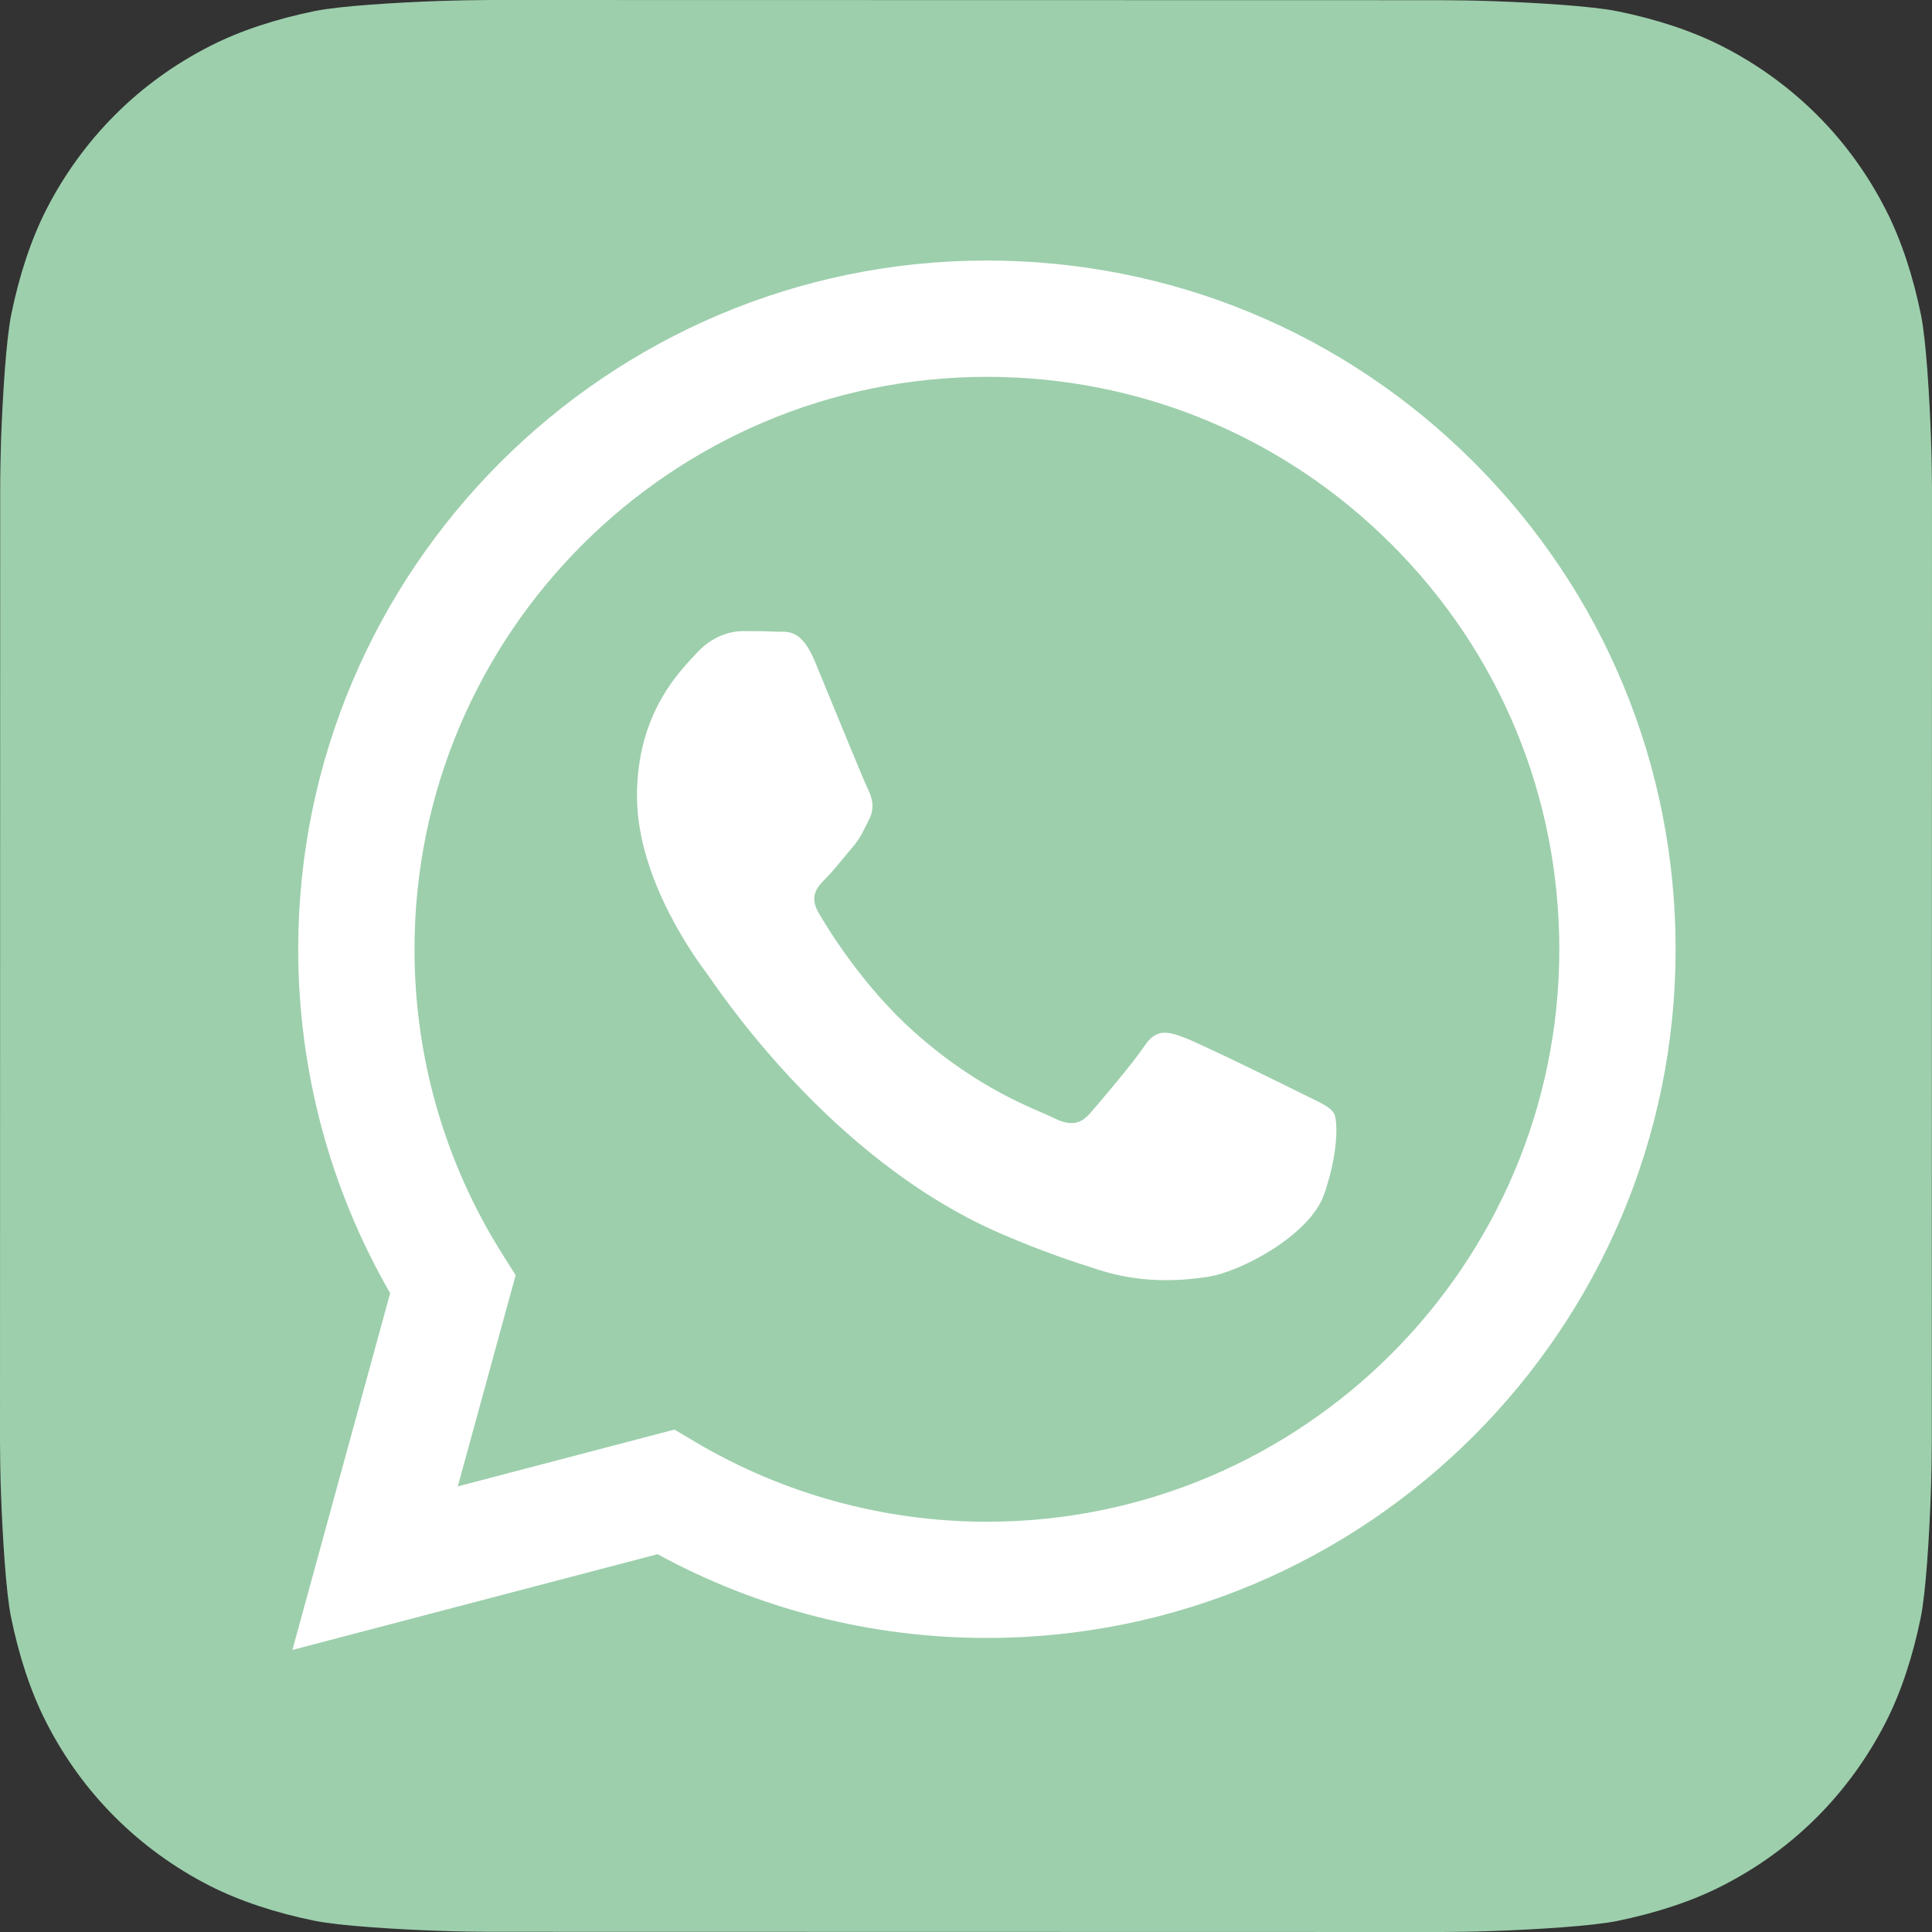 <svg viewBox="0 0 20 20" fill="none" xmlns="http://www.w3.org/2000/svg">
<rect x="0" y="0" width="20" height="20" fill="#333333" stroke="none"/>
<path d="M4.547 0.01C4.101 0.026 3.526 0.061 3.265 0.113C2.866 0.194 2.489 0.316 2.176 0.476C1.808 0.663 1.478 0.902 1.193 1.187C0.908 1.472 0.667 1.802 0.479 2.17C0.32 2.482 0.198 2.856 0.117 3.253C0.063 3.517 0.028 4.096 0.011 4.545C0.006 4.722 0.002 4.898 0.002 5.075L0 14.923C0 15.032 0.003 15.27 0.01 15.453C0.026 15.899 0.061 16.474 0.113 16.735C0.194 17.134 0.316 17.511 0.476 17.824C0.663 18.192 0.902 18.522 1.187 18.807C1.472 19.092 1.802 19.333 2.17 19.521C2.482 19.68 2.856 19.802 3.253 19.883C3.517 19.937 4.096 19.972 4.545 19.988C4.728 19.995 4.966 19.998 5.075 19.998L14.923 20C15.032 20 15.27 19.997 15.453 19.99C15.899 19.974 16.474 19.939 16.735 19.887C17.134 19.806 17.511 19.684 17.824 19.524C18.192 19.337 18.522 19.098 18.807 18.813C19.092 18.528 19.332 18.198 19.521 17.829C19.68 17.518 19.802 17.144 19.883 16.747C19.937 16.483 19.972 15.904 19.988 15.455C19.995 15.272 19.998 15.034 19.998 14.925L20 5.077C20 4.968 19.997 4.73 19.99 4.547C19.974 4.101 19.939 3.526 19.887 3.265C19.806 2.866 19.684 2.489 19.524 2.176C19.337 1.808 19.098 1.478 18.813 1.193C18.528 0.908 18.198 0.667 17.829 0.479C17.518 0.32 17.144 0.198 16.747 0.117C16.483 0.063 15.904 0.028 15.455 0.012C15.272 0.005 15.034 0.002 14.925 0.002L5.077 0C4.9 0.001 4.723 0.004 4.547 0.01Z" fill="#9DCFAC"/>
<path fill-rule="evenodd" clip-rule="evenodd" d="M13.467 11.316C13.289 11.227 12.413 10.796 12.249 10.737C12.086 10.677 11.967 10.648 11.849 10.826C11.73 11.004 11.389 11.405 11.285 11.524C11.181 11.643 11.077 11.658 10.899 11.569C10.721 11.48 10.147 11.292 9.466 10.685C8.937 10.213 8.579 9.629 8.475 9.451C8.371 9.273 8.464 9.177 8.553 9.088C8.633 9.008 8.731 8.88 8.821 8.776C8.91 8.672 8.939 8.598 8.999 8.479C9.058 8.36 9.028 8.256 8.984 8.167C8.939 8.078 8.583 7.201 8.435 6.845C8.29 6.497 8.143 6.544 8.034 6.539C7.93 6.534 7.811 6.533 7.692 6.533C7.574 6.533 7.381 6.577 7.217 6.755C7.054 6.934 6.594 7.365 6.594 8.241C6.594 9.117 7.232 9.964 7.321 10.083C7.41 10.202 8.577 12.001 10.364 12.772C10.789 12.956 11.121 13.065 11.38 13.147C11.807 13.283 12.195 13.264 12.502 13.218C12.844 13.167 13.556 12.787 13.704 12.371C13.853 11.955 13.853 11.598 13.808 11.524C13.764 11.45 13.645 11.405 13.467 11.316ZM10.216 15.753H10.214C9.151 15.752 8.108 15.467 7.198 14.927L6.982 14.799L4.739 15.387L5.338 13.201L5.197 12.977C4.604 12.034 4.29 10.944 4.291 9.824C4.292 6.558 6.95 3.901 10.219 3.901C11.802 3.902 13.289 4.519 14.408 5.638C15.527 6.758 16.142 8.246 16.142 9.829C16.141 13.095 13.482 15.753 10.216 15.753ZM15.259 4.787C13.914 3.44 12.123 2.698 10.216 2.697C6.287 2.697 3.089 5.894 3.087 9.824C3.087 11.08 3.415 12.306 4.039 13.387L3.027 17.08L6.807 16.089C7.848 16.657 9.02 16.956 10.213 16.956H10.216C14.146 16.956 17.344 13.759 17.346 9.829C17.346 7.925 16.605 6.134 15.259 4.787Z" fill="white"/>
</svg>

